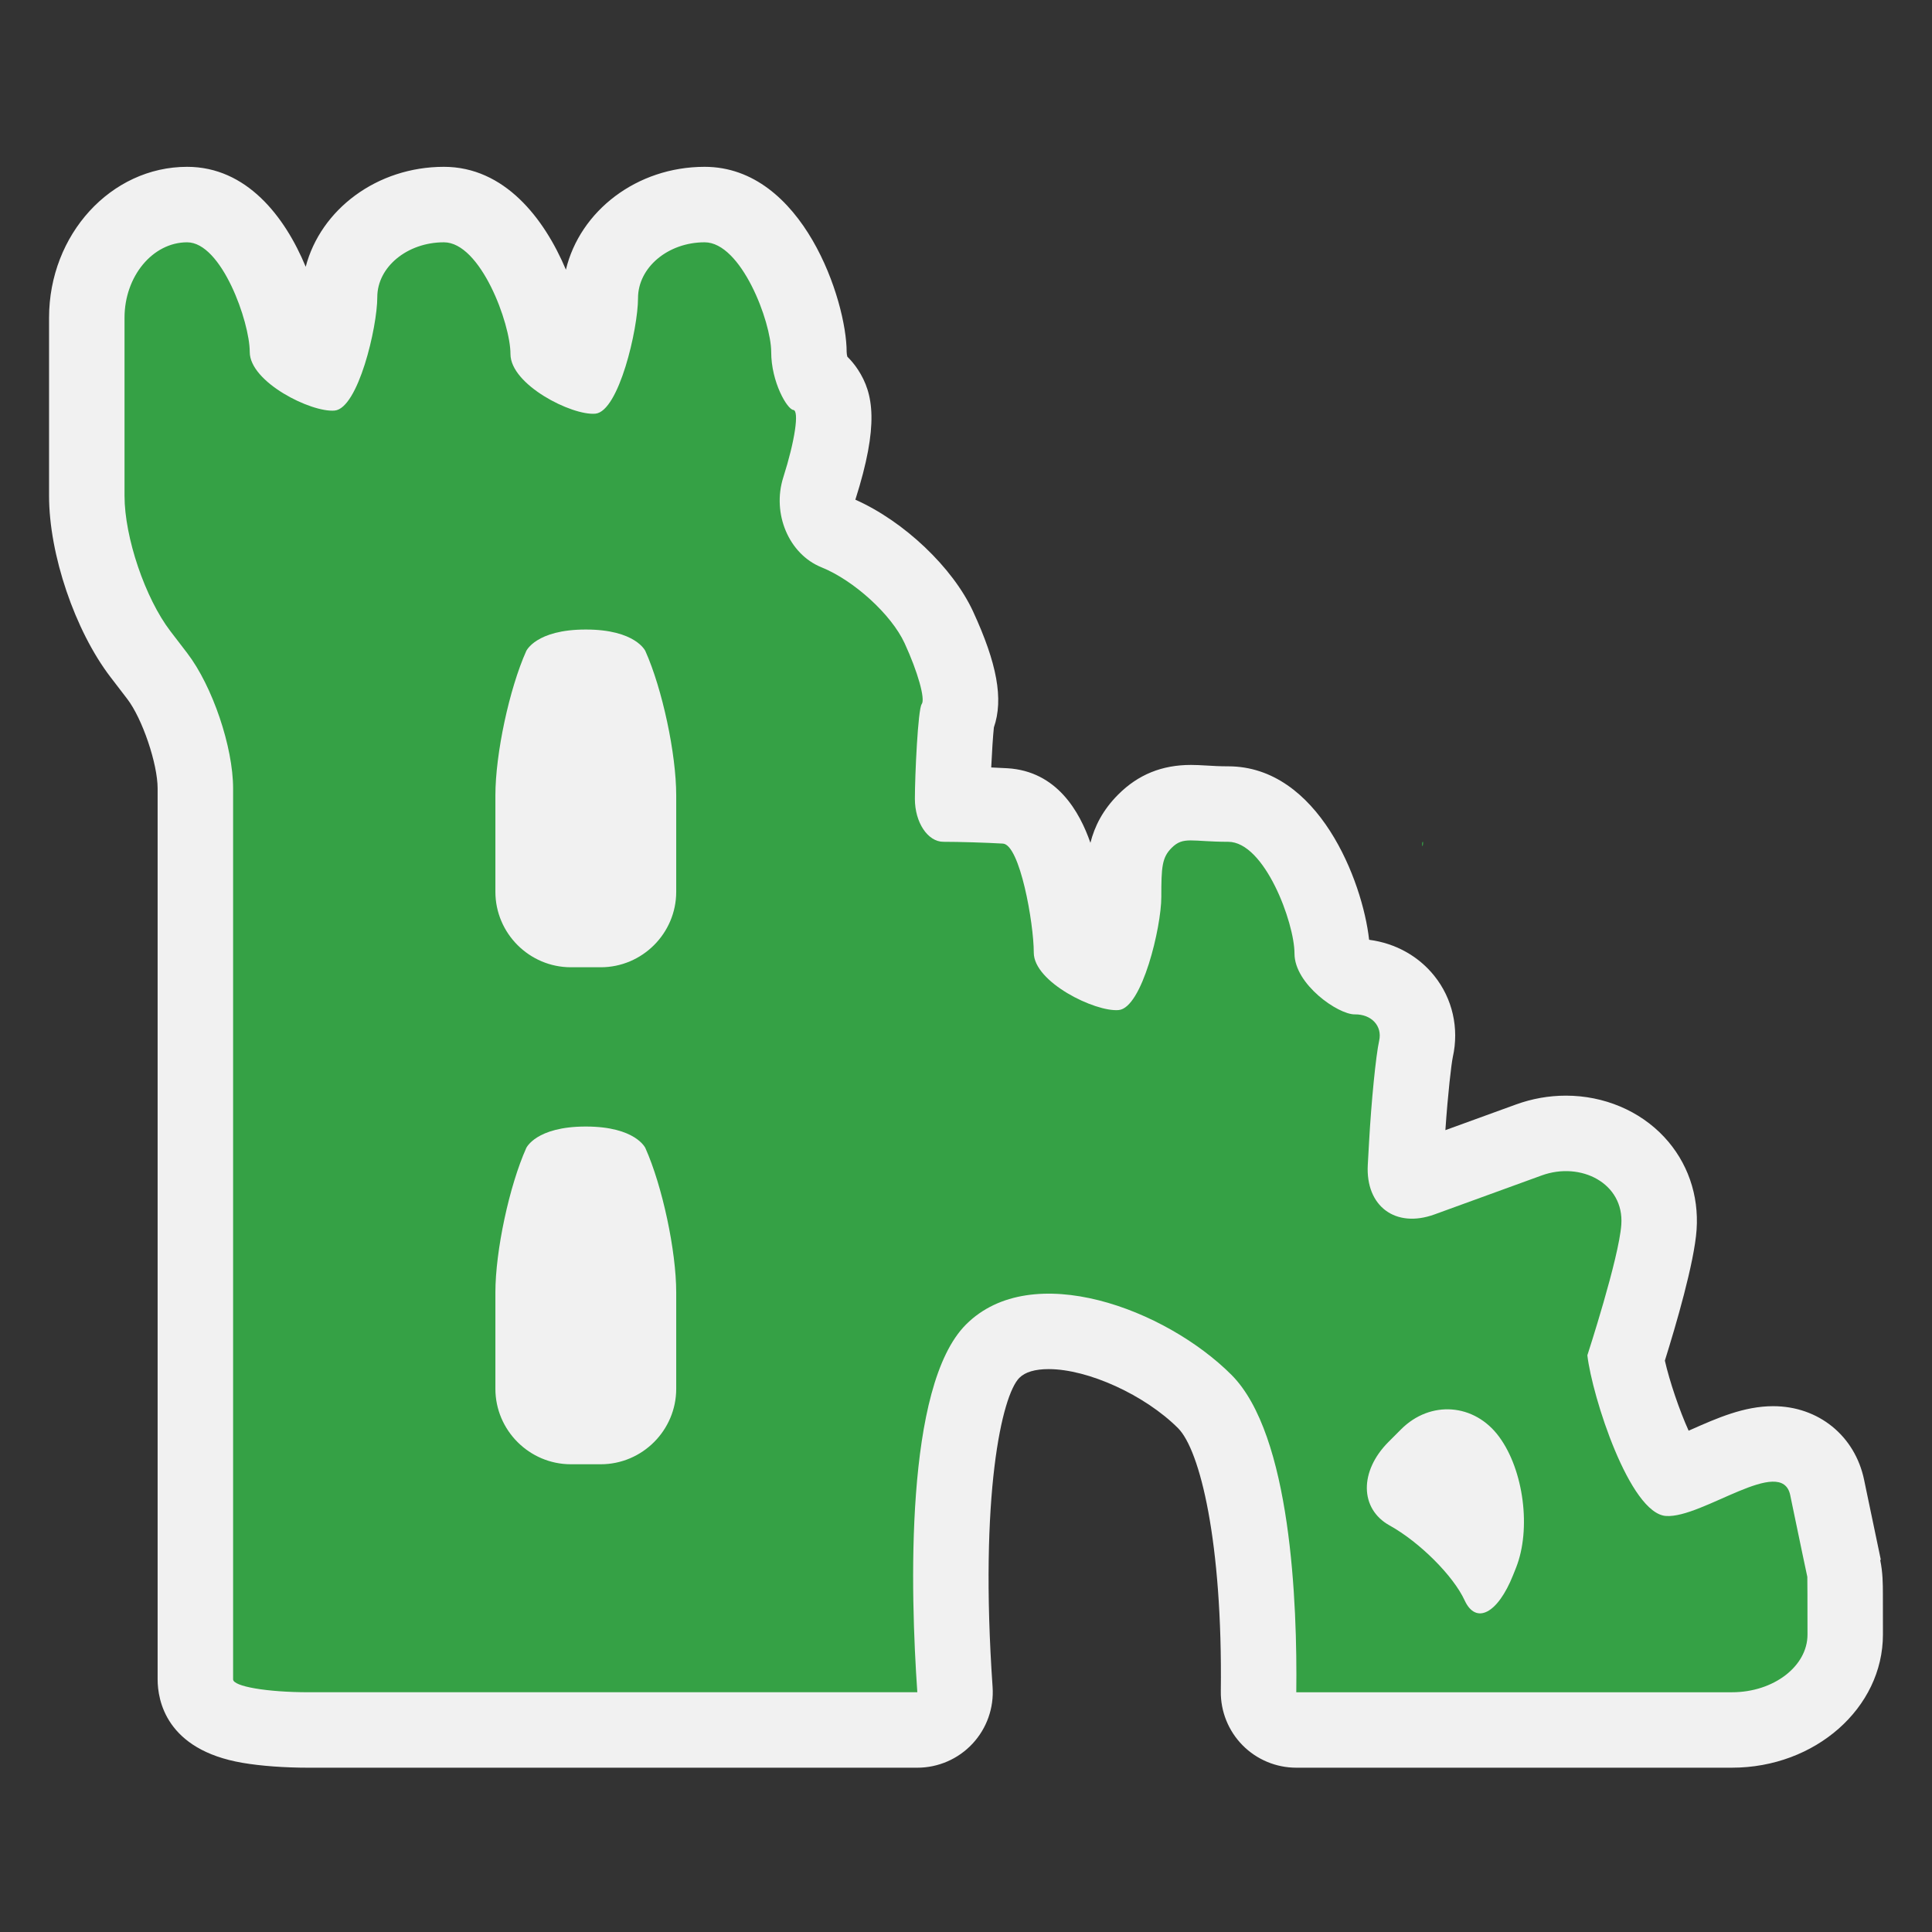 <?xml version="1.0" encoding="utf-8"?>
<!-- (c) mapshakers 2015, Licence: CC0 1.0 Universal, www.mapshakers.com  -->
<!DOCTYPE svg PUBLIC "-//W3C//DTD SVG 1.1//EN" "http://www.w3.org/Graphics/SVG/1.1/DTD/svg11.dtd">
<svg version="1.1" id="ruins" xmlns="http://www.w3.org/2000/svg" xmlns:xlink="http://www.w3.org/1999/xlink" x="0px" y="0px"
	 width="256px" height="256px" viewBox="0 0 256 256" style="enable-background:new 0 0 256 256;" xml:space="preserve">
<rect x="0" y="0" width="256" height="256" fill="#333333" stroke="none"/>
<style type="text/css">
<![CDATA[
	.st0{fill:#F1F1F1;}
	.st1{fill:#35a145;}
]]>
</style>
<path class="st0" d="M171.762,234.229c-2.674,0-5.235-1.07-7.114-2.973s-2.918-4.478-2.885-7.15
	c0.244-19.819-2.767-31.968-5.667-34.868c-4.387-4.388-11.915-7.824-17.139-7.824c-1.811,0-3.118,0.39-3.886,1.157
	c-2.309,2.309-5.313,15.472-3.547,40.967c0.191,2.766-0.773,5.487-2.665,7.514c-1.891,2.027-4.539,3.178-7.311,3.178H40.886
	c-3.207,0-6.313-0.229-8.746-0.645c-10.157-1.734-11.254-8.314-11.254-11.063V104.476c0-3.274-2.029-9.257-4.02-11.856l-2.223-2.901
	C9.925,83.559,6.5,73.457,6.5,65.698V42.105c0-11.028,8.208-20,18.296-20c7.855,0,12.943,6.554,15.712,13.245
	c1.979-7.587,9.437-13.245,18.308-13.245c8.02,0,13.296,6.804,16.169,13.629c1.869-7.788,9.399-13.629,18.378-13.629
	c13.035,0,18.823,17.774,18.823,24.529c0,0.194,0.037,0.417,0.089,0.626c0.526,0.519,1.001,1.098,1.415,1.732
	c2.068,3.172,2.8,7.318-0.35,17.221c6.431,2.854,12.902,8.97,15.601,14.818c3.161,6.854,4.056,11.595,2.753,15.362
	c-0.122,1.165-0.257,3.255-0.351,5.299c0.76,0.031,1.481,0.066,2.119,0.103c6.6,0.382,9.598,5.786,11.024,9.881
	c0.559-2.191,1.633-4.348,3.695-6.409c2.635-2.631,5.784-3.91,9.63-3.91c0.598,0,1.287,0.034,2.112,0.083
	c0.828,0.05,1.685,0.101,2.812,0.101c11.97,0,17.817,15.208,18.677,22.962c0.012,0.009,0.022,0.018,0.034,0.027
	c3.426,0.451,6.494,2.136,8.608,4.776c2.414,3.013,3.307,6.938,2.45,10.768c-0.188,0.89-0.65,4.799-0.982,9.675l9.345-3.397
	c2.142-0.779,4.372-1.174,6.629-1.174c5.024,0,9.77,1.998,13.019,5.481c3.09,3.312,4.614,7.68,4.292,12.301
	c-0.303,4.353-2.751,12.689-4.203,17.329c0.625,2.739,1.917,6.568,3.15,9.285c0.119-0.053,0.235-0.104,0.346-0.153
	c3.438-1.521,6.993-3.095,10.856-3.095c5.995,0,10.837,3.924,12.05,9.764l0.211,1.021c1.104,5.317,1.9,9.111,2.003,9.572
	l-0.085,0.02c0.35,1.627,0.354,3.209,0.357,4.457c0.004,1.395,0.007,3.315,0.007,5.428c0,9.728-8.972,17.641-20,17.641H171.762z"/>
<path class="st1" d="M188.531,111.542c-0.058,0-0.104,0.141-0.104,0.312c0,0.172,0.047,0.414,0.104,0.156
	S188.589,111.542,188.531,111.542z"/>
<path class="st1" d="M239.479,208.938c-0.012-0.006-0.936-4.417-2.054-9.802l-0.209-1.012c-1.118-5.385-11.66,3.083-16.466,2.751
	s-9.785-15.828-10.417-21.292c0,0,4.188-12.854,4.499-17.316c0.382-5.487-5.378-8.396-10.546-6.517l-14.205,5.166
	c-5.168,1.879-9.147-1.076-8.843-6.567l0.164-2.938c0.305-5.491,0.91-11.575,1.345-13.519s-1.02-3.511-3.231-3.482
	c-2.211,0.028-7.99-3.994-7.99-8.064c0-4.071-3.955-14.803-8.789-14.803c-4.833,0-5.926-0.757-7.486,0.801
	c-1.287,1.286-1.371,2.532-1.371,6.514s-2.545,14.704-5.654,14.981s-11.245-3.701-11.245-7.609s-1.843-14.319-4.095-14.45
	c-2.251-0.13-5.796-0.237-7.876-0.237c-2.081,0-3.783-2.56-3.783-5.689s0.408-11.911,0.906-12.561s-0.523-4.282-2.271-8.071
	c-1.748-3.789-6.707-8.313-11.02-10.055s-6.585-7.109-5.048-11.928c1.537-4.818,2.132-8.833,1.323-8.919
	c-0.809-0.087-2.93-3.69-2.93-7.685s-3.971-14.529-8.823-14.529s-8.823,3.331-8.823,7.402c0,4.071-2.545,15.03-5.655,15.307
	c-3.11,0.277-11.246-3.834-11.246-7.905s-3.97-14.804-8.823-14.804s-8.823,3.269-8.823,7.265s-2.544,14.755-5.655,15.032
	c-3.11,0.277-11.246-3.772-11.246-7.767s-3.733-14.529-8.296-14.529c-4.563,0-8.296,4.5-8.296,10v23.593
	c0,5.5,2.737,13.572,6.082,17.938l2.223,2.901c3.345,4.366,6.082,12.438,6.082,17.938c0,0,0,19.728,0,34.591
	c0,27.25,0,71.747,0,71.747c0,5.5,0,10.769,0,11.708s4.5,1.708,10,1.708h42.577c5.5,0,14.5,0,20,0h4.704c5.5,0,10.438,0,10.974,0
	c0.209,0,1.091,0,2.408,0c-0.918-13.25-1.711-40.567,6.452-48.729c8.721-8.721,26.446-2.054,35.167,6.667
	c7.919,7.919,8.739,30.349,8.595,42.063h25.492c5.5,0,11.405,0,13.123,0s7.623,0,13.123,0h6c5.5,0,10-3.438,10-7.641
	S239.49,208.943,239.479,208.938z M89.602,184.022c0,5.5-4.5,10-10,10h-3.96c-5.5,0-10-4.5-10-10v-12.771
	c0-5.5,1.839-14.107,4.087-19.127c0,0,1.277-2.852,7.894-2.852c6.616,0,7.893,2.852,7.893,2.852
	c2.248,5.02,4.086,13.627,4.086,19.127V184.022z M89.602,118.167c0,5.5-4.5,10-10,10h-3.96c-5.5,0-10-4.5-10-10v-12.771
	c0-5.5,1.839-14.107,4.086-19.127c0,0,1.277-2.853,7.894-2.853c6.616,0,7.894,2.853,7.894,2.853
	c2.248,5.02,4.086,13.627,4.086,19.127V118.167z M200.88,207.738l-0.382,0.958c-2.033,5.11-4.925,6.624-6.426,3.362
	c-1.501-3.261-5.975-7.728-9.941-9.926c-3.966-2.198-4.031-7.182-0.146-11.073l1.661-1.664c3.886-3.892,9.732-3.451,12.991,0.979
	l0.013,0.018C201.909,194.821,202.913,202.628,200.88,207.738z"/>
</svg>
